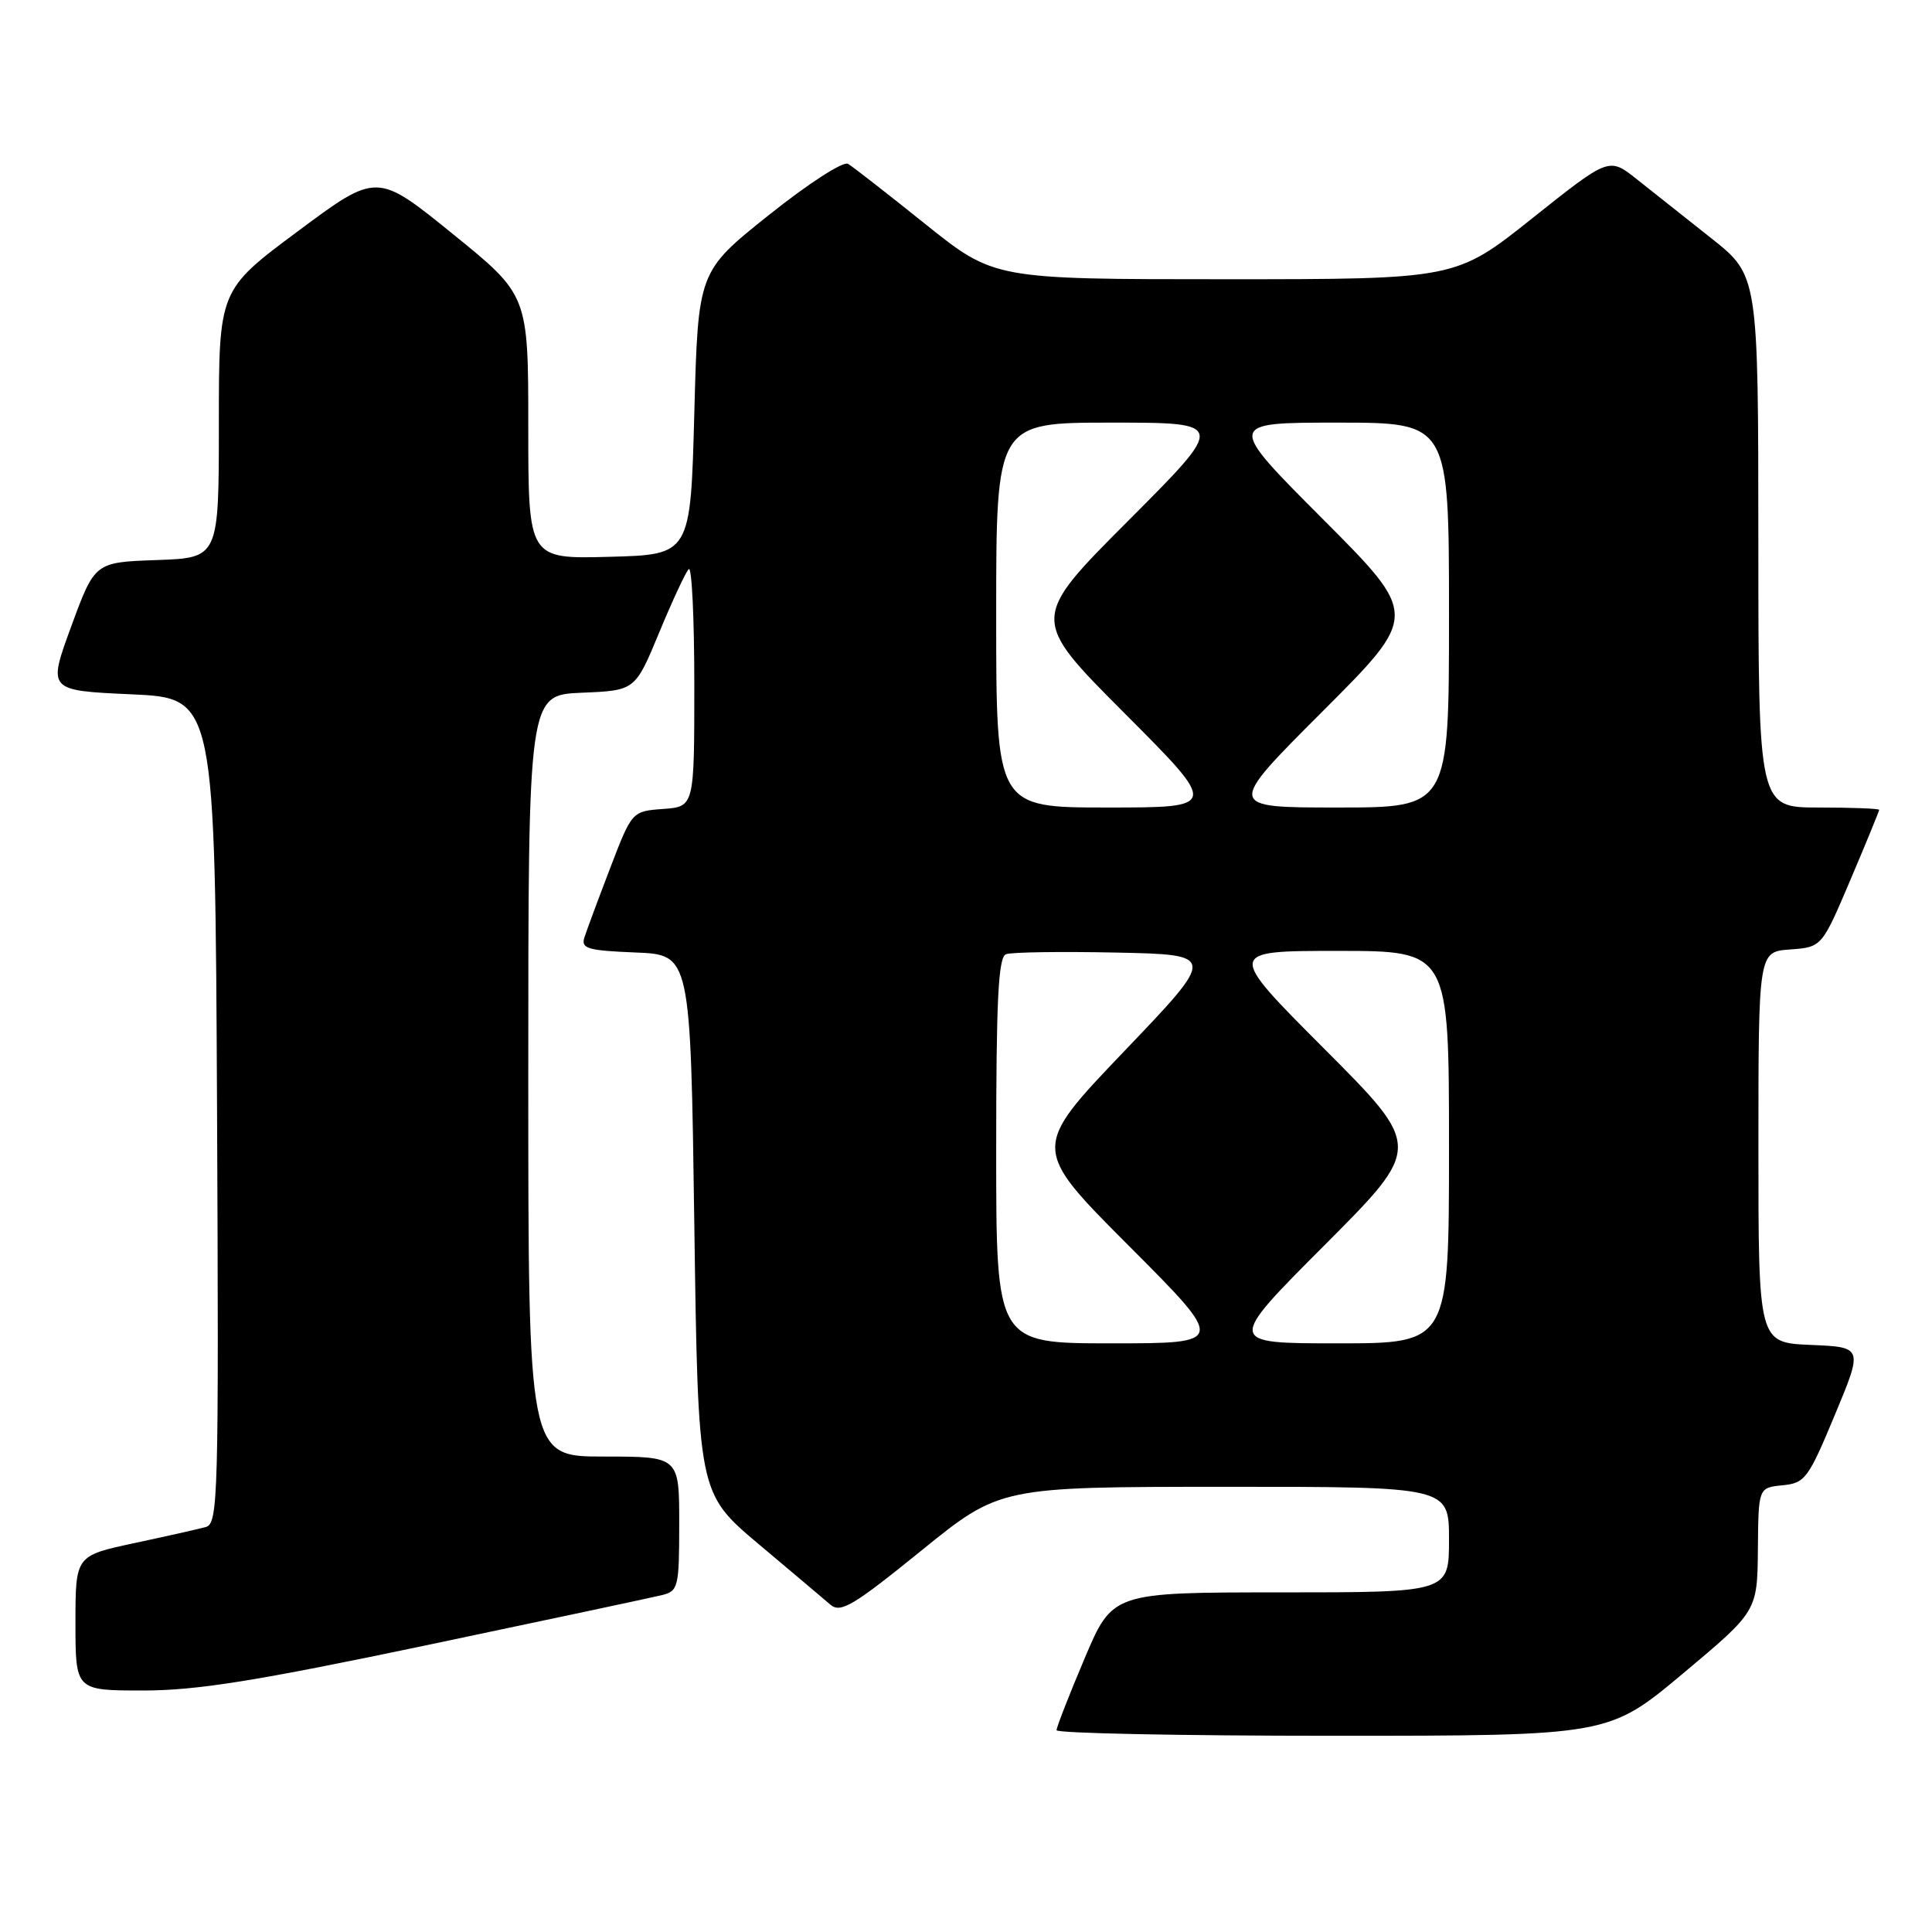 <?xml version="1.0" encoding="UTF-8" standalone="no"?>
<!DOCTYPE svg PUBLIC "-//W3C//DTD SVG 1.1//EN" "http://www.w3.org/Graphics/SVG/1.1/DTD/svg11.dtd" >
<svg xmlns="http://www.w3.org/2000/svg" xmlns:xlink="http://www.w3.org/1999/xlink" version="1.1" viewBox="0 0 256 256">
 <g >
 <path fill="currentColor"
d=" M 223.00 221.75 C 232.85 213.50 232.85 213.50 232.93 205.31 C 233.00 197.13 233.00 197.13 236.18 196.81 C 239.18 196.52 239.60 195.95 243.12 187.50 C 246.87 178.50 246.87 178.50 239.93 178.21 C 233.00 177.91 233.00 177.91 233.00 152.01 C 233.00 126.11 233.00 126.11 237.20 125.81 C 241.40 125.50 241.40 125.50 245.20 116.56 C 247.29 111.64 249.00 107.47 249.00 107.31 C 249.00 107.14 245.40 107.00 241.00 107.00 C 233.00 107.00 233.00 107.00 232.99 71.75 C 232.98 36.50 232.98 36.50 226.74 31.56 C 223.31 28.84 218.86 25.31 216.85 23.72 C 213.20 20.83 213.20 20.83 203.05 28.91 C 192.90 37.00 192.90 37.00 162.31 37.00 C 131.73 37.00 131.73 37.00 122.61 29.69 C 117.60 25.67 112.99 22.08 112.37 21.71 C 111.73 21.33 107.09 24.33 101.87 28.50 C 92.50 35.98 92.50 35.98 92.00 54.74 C 91.50 73.50 91.50 73.50 80.75 73.78 C 70.00 74.07 70.00 74.07 70.00 56.58 C 70.00 39.10 70.00 39.10 59.97 30.98 C 49.94 22.85 49.94 22.85 39.47 30.64 C 29.00 38.43 29.00 38.43 29.00 56.17 C 29.00 73.92 29.00 73.92 20.78 74.21 C 12.56 74.50 12.56 74.50 9.44 83.00 C 6.32 91.50 6.32 91.50 17.41 92.00 C 28.50 92.50 28.50 92.50 28.76 147.18 C 29.00 198.63 28.91 201.89 27.26 202.34 C 26.29 202.61 22.01 203.57 17.75 204.48 C 10.00 206.14 10.00 206.14 10.00 215.07 C 10.00 224.00 10.00 224.00 18.96 224.00 C 26.08 224.00 33.84 222.76 56.71 217.96 C 72.54 214.63 86.51 211.66 87.75 211.35 C 89.87 210.82 90.00 210.28 90.00 201.89 C 90.00 193.00 90.00 193.00 80.00 193.00 C 70.00 193.00 70.00 193.00 70.00 142.54 C 70.00 92.09 70.00 92.09 77.08 91.79 C 84.16 91.50 84.16 91.50 87.34 83.83 C 89.09 79.60 90.85 75.82 91.26 75.41 C 91.67 75.00 92.00 81.92 92.00 90.78 C 92.00 106.89 92.00 106.89 87.87 107.19 C 83.74 107.50 83.74 107.50 80.86 115.00 C 79.28 119.12 77.74 123.27 77.44 124.21 C 76.96 125.69 77.84 125.95 84.20 126.21 C 91.50 126.50 91.50 126.50 92.00 162.17 C 92.50 197.84 92.50 197.84 100.50 204.58 C 104.90 208.28 109.20 211.91 110.05 212.64 C 111.39 213.77 113.08 212.76 122.05 205.49 C 132.50 197.02 132.50 197.02 162.25 197.01 C 192.00 197.00 192.00 197.00 192.00 204.00 C 192.00 211.00 192.00 211.00 169.71 211.00 C 147.42 211.00 147.42 211.00 143.71 219.76 C 141.67 224.58 140.00 228.86 140.00 229.26 C 140.00 229.67 156.46 230.00 176.57 230.00 C 213.14 230.00 213.14 230.00 223.00 221.75 Z  M 132.00 152.47 C 132.00 132.44 132.28 126.83 133.30 126.44 C 134.02 126.16 140.58 126.07 147.90 126.22 C 161.20 126.50 161.20 126.50 148.94 139.32 C 136.68 152.15 136.68 152.15 149.57 165.07 C 162.47 178.00 162.47 178.00 147.24 178.00 C 132.00 178.00 132.00 178.00 132.00 152.47 Z  M 175.50 165.00 C 188.47 152.00 188.47 152.00 175.50 139.00 C 162.53 126.00 162.53 126.00 177.26 126.00 C 192.00 126.00 192.00 126.00 192.00 152.00 C 192.00 178.00 192.00 178.00 177.26 178.00 C 162.53 178.00 162.53 178.00 175.50 165.00 Z  M 132.00 81.50 C 132.00 56.00 132.00 56.00 147.24 56.00 C 162.47 56.00 162.47 56.00 149.50 69.00 C 136.53 82.00 136.53 82.00 149.00 94.50 C 161.47 107.00 161.47 107.00 146.73 107.00 C 132.00 107.00 132.00 107.00 132.00 81.50 Z  M 175.25 94.26 C 187.99 81.52 187.99 81.52 175.26 68.76 C 162.53 56.00 162.53 56.00 177.26 56.00 C 192.00 56.00 192.00 56.00 192.00 81.50 C 192.00 107.00 192.00 107.00 177.25 107.00 C 162.51 107.00 162.51 107.00 175.25 94.26 Z "/>
</g>
</svg>